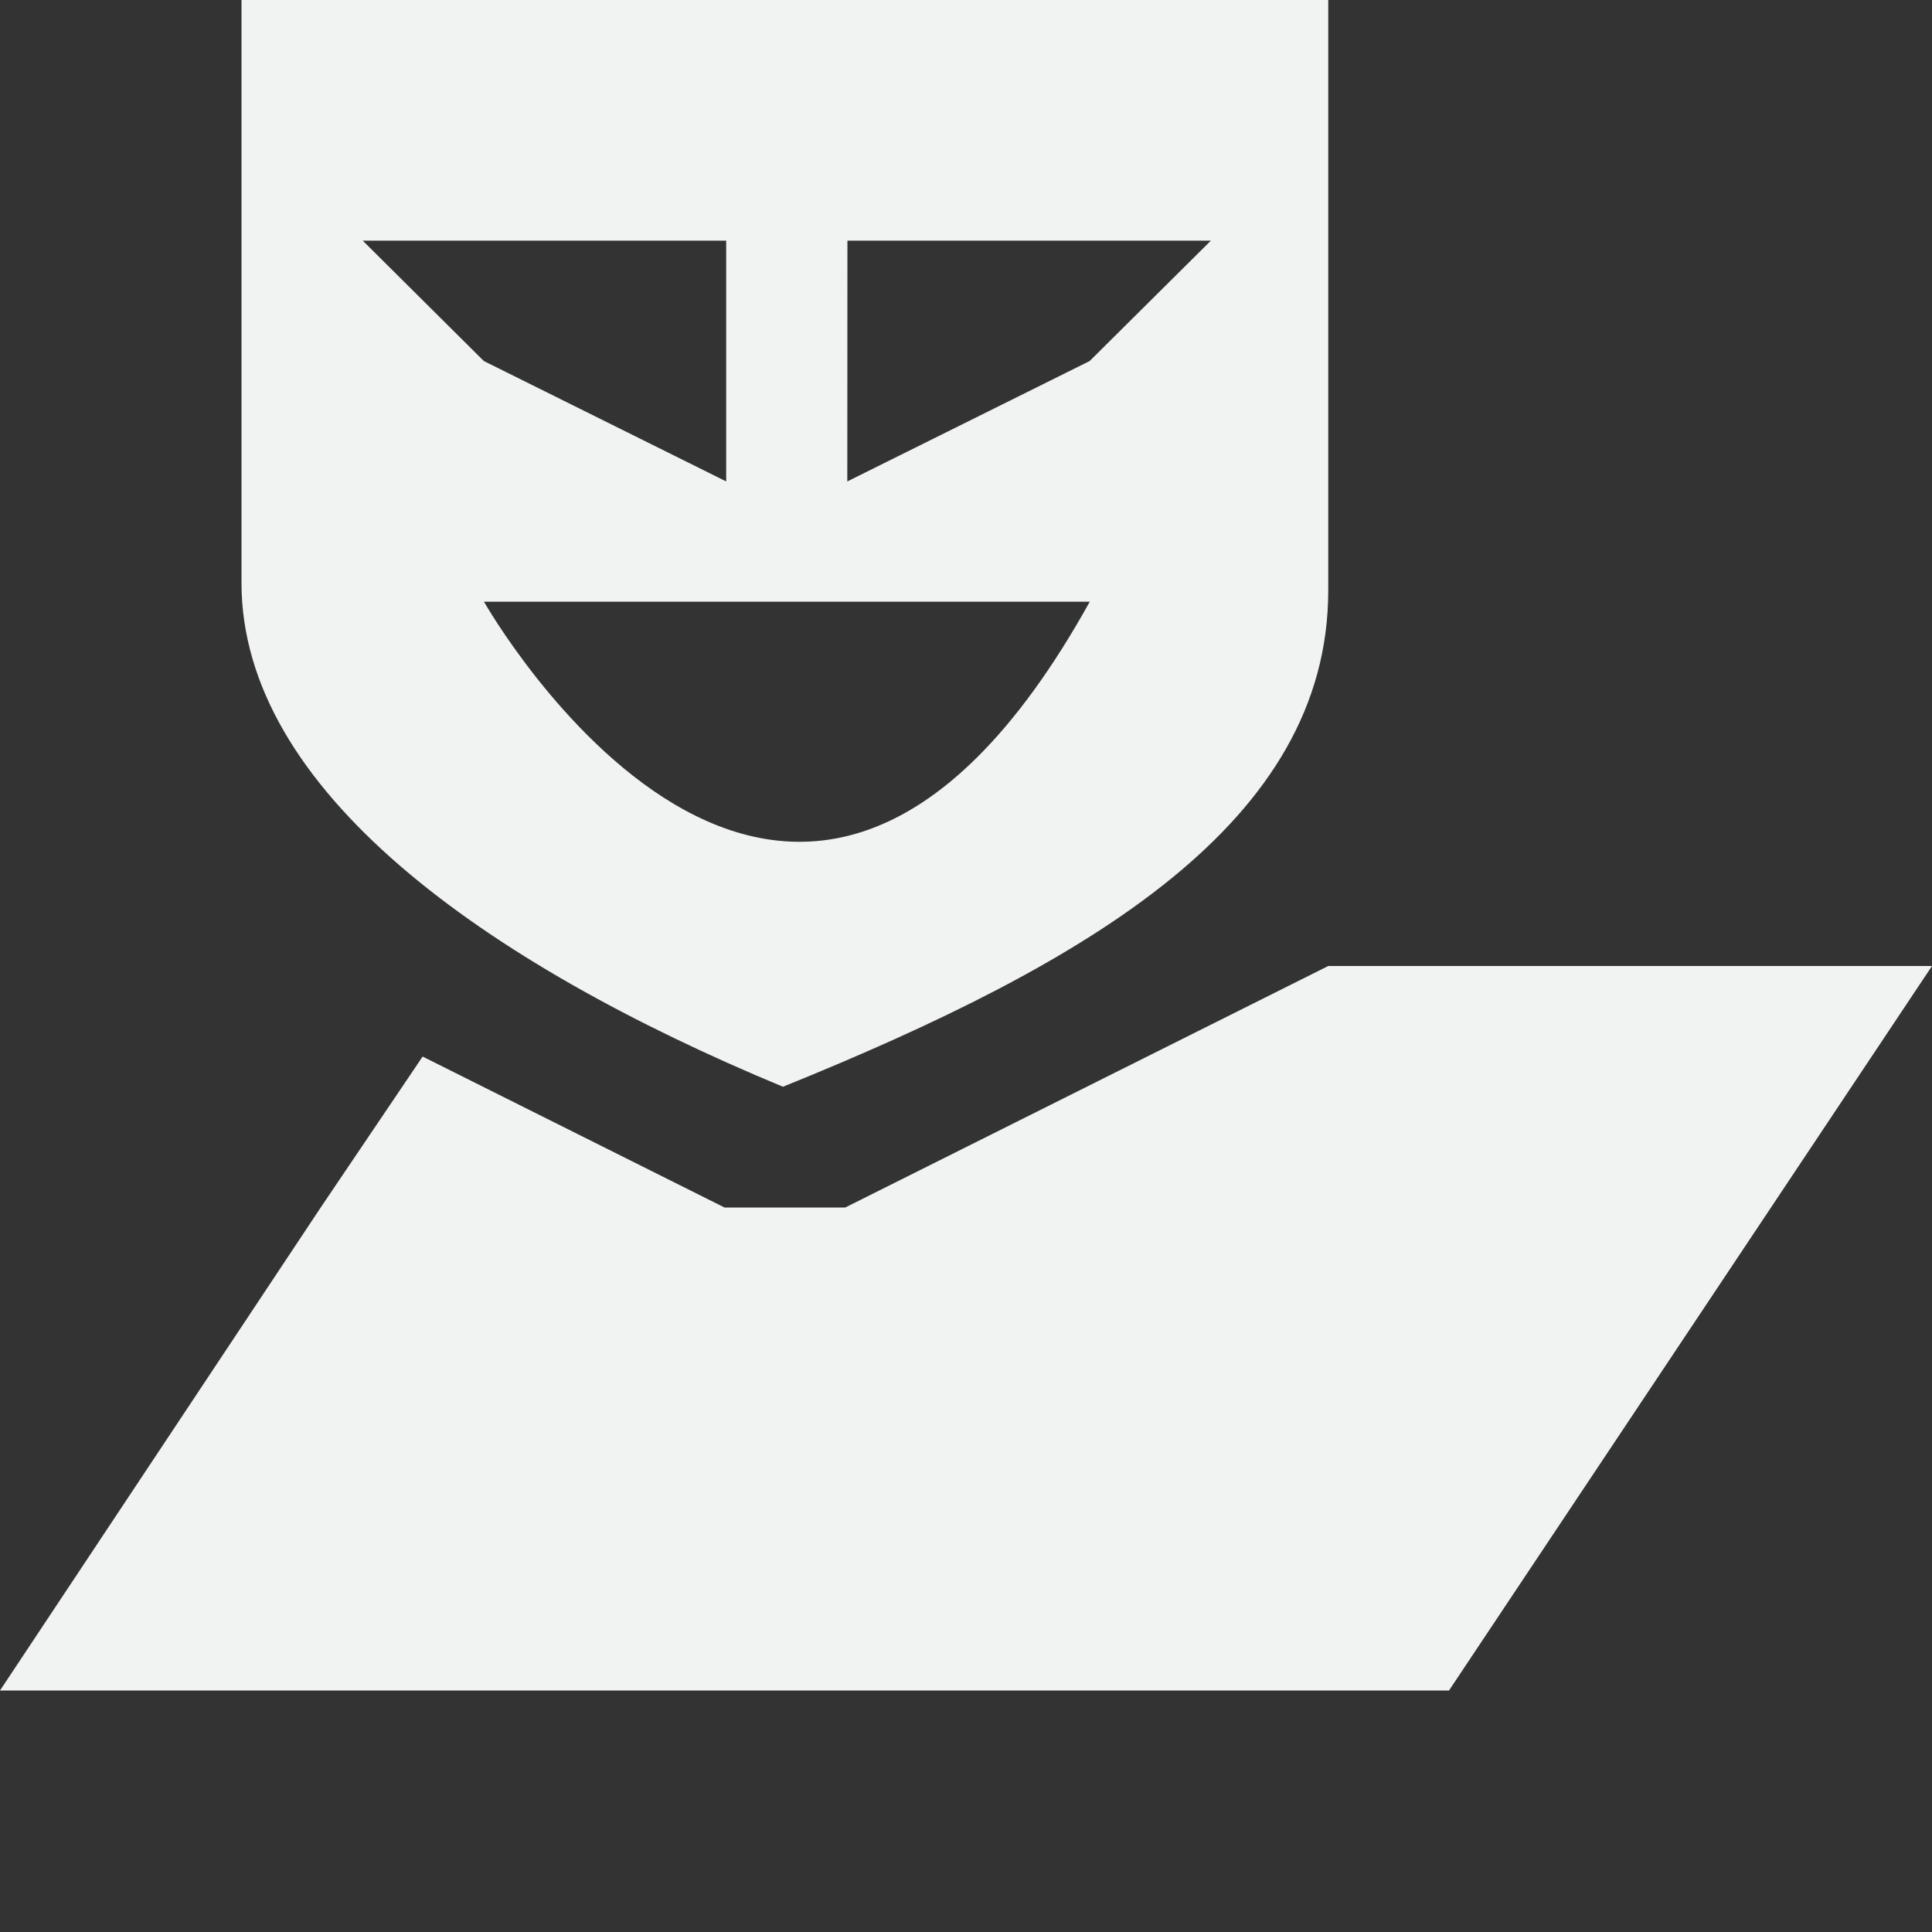 <?xml version="1.0" encoding="UTF-8"?>
<svg version="1.1" viewBox="0 0 16 16" xmlns="http://www.w3.org/2000/svg" xmlns:osb="http://www.openswatchbook.org/uri/2009/osb" xmlns:xlink="http://www.w3.org/1999/xlink">
<rect x="0" y="0" width="16" height="16" fill="#333333" stroke="none"/>
<path d="m11 8-4 2h-1l-2.5-1.25-0.844 1.25-2.656 4h12l4-6z" style="fill:#f1f2f2"/>
<path d="m2 0v4.827c0 1.713 2.007 3.145 4.484 4.173 2.54-1.028 4.516-2.188 4.516-4.111v-4.889zm1.004 1.993h3.01v0.997 0.997l-2.007-0.997zm4.014 0h3.01l-1.004 0.997-2.007 0.997zm-3.01 2.99h5.017c-2.483 4.474-5.017 0-5.017 0z" style="color:#000000;fill-rule:evenodd;fill:#f1f2f2"/>
</svg>
